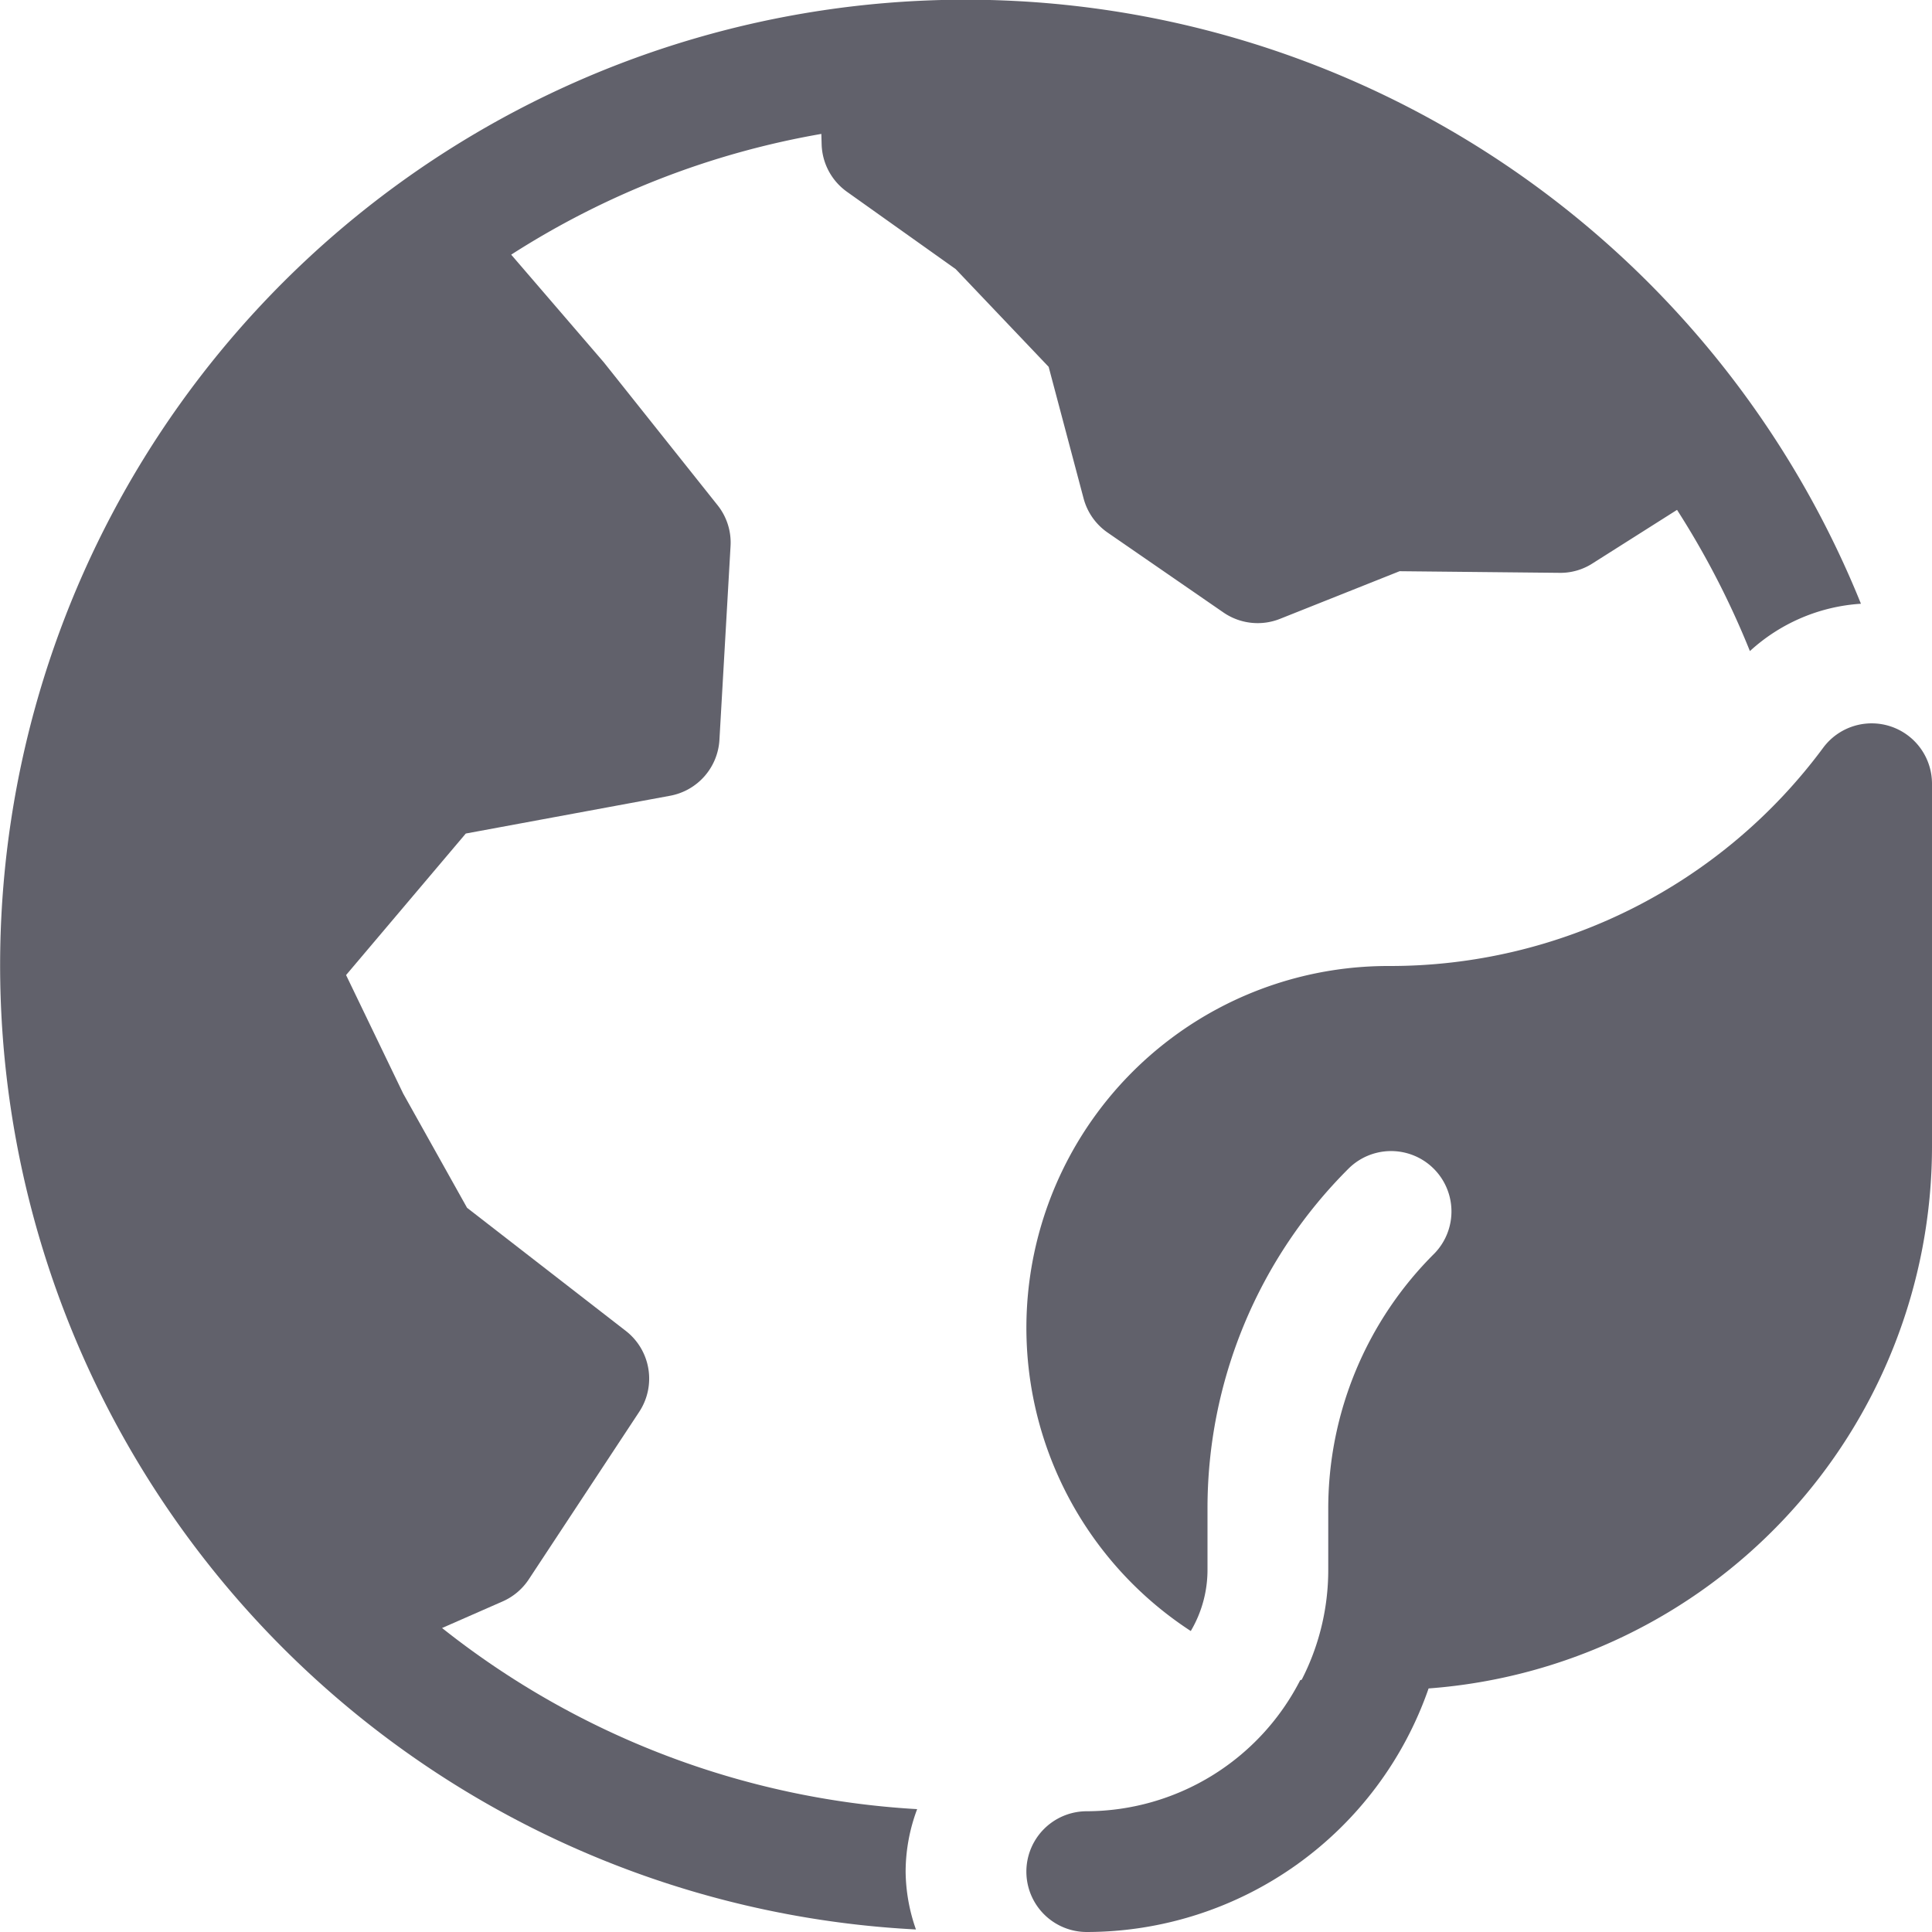 <svg xmlns="http://www.w3.org/2000/svg" height="32" width="32" viewBox="0 0 32 32"><title>ecology 4</title><g fill="#61616b" class="nc-icon-wrapper"><path d="M15,31a2.962,2.962,0,0,1,.191-1.035,13.925,13.925,0,0,1-7.869-3l1-.439a1,1,0,0,0,.435-.365l1.83-2.776a1,1,0,0,0-.223-1.342L7.736,20.005,6.678,18.113,5.732,16.15l1.983-2.344L11.1,13.18a1,1,0,0,0,.816-.925L12.1,9.048a.993.993,0,0,0-.217-.683L10,6,8.467,4.218a13.909,13.909,0,0,1,5.137-2l.005.175a1,1,0,0,0,.42.784l1.8,1.28,1.54,1.619.579,2.181a1,1,0,0,0,.4.566l1.915,1.321a1,1,0,0,0,.938.106l1.981-.789,2.648.027a.981.981,0,0,0,.547-.156l1.4-.887a14.051,14.051,0,0,1,1.207,2.339A3,3,0,0,1,30.823,10,15.992,15.992,0,1,0,15.171,31.958,2.96,2.96,0,0,1,15,31Z" fill="#61616b"></path><path d="M31.316,12.032a1,1,0,0,0-1.116.35A8.924,8.924,0,0,1,23,16a5.993,5.993,0,0,0-3.277,11.015A1.99,1.99,0,0,0,20,26V25a7.942,7.942,0,0,1,2.346-5.654A1,1,0,0,1,23.76,20.76,5.957,5.957,0,0,0,22,25v1a3.975,3.975,0,0,1-.44,1.822l-.024.006A3.985,3.985,0,0,1,18,30a1,1,0,0,0,0,2,6,6,0,0,0,5.662-4.034A9.005,9.005,0,0,0,32,19V12.981A1,1,0,0,0,31.316,12.032Z" fill="#61616b" data-color="color-2"></path></g></svg>